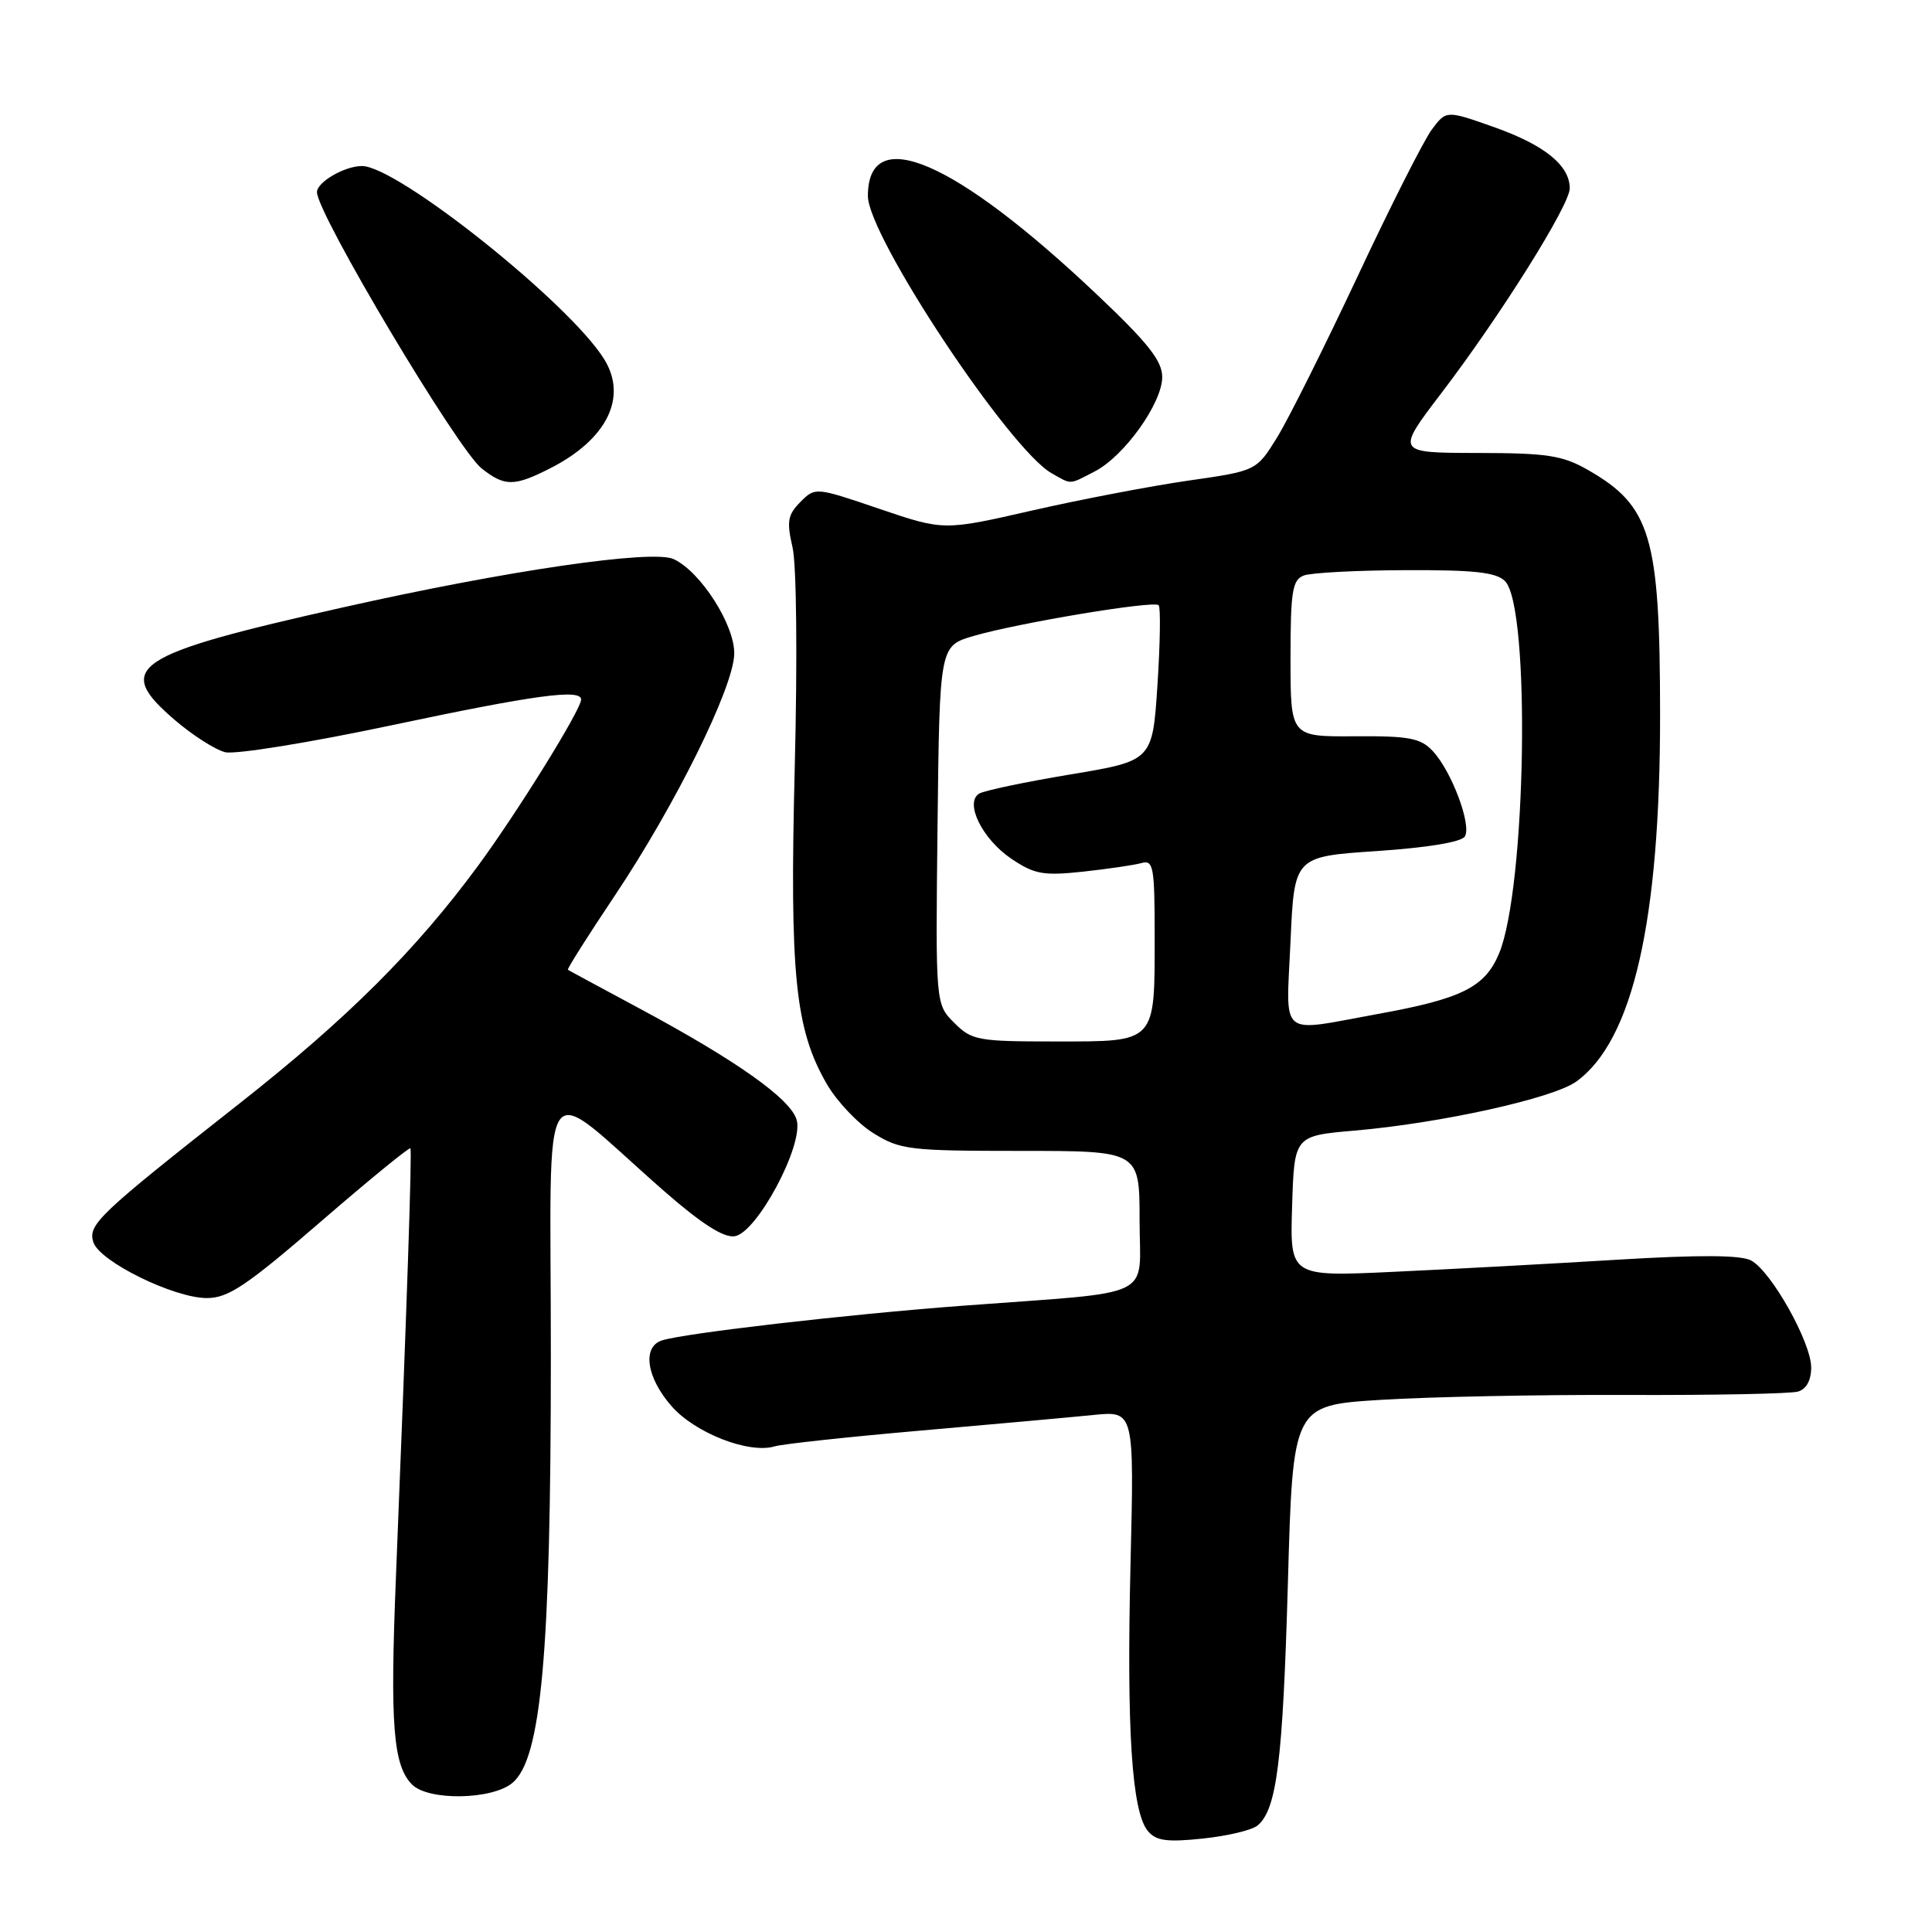 <?xml version="1.0" encoding="UTF-8" standalone="no"?>
<!DOCTYPE svg PUBLIC "-//W3C//DTD SVG 1.1//EN" "http://www.w3.org/Graphics/SVG/1.1/DTD/svg11.dtd" >
<svg xmlns="http://www.w3.org/2000/svg" xmlns:xlink="http://www.w3.org/1999/xlink" version="1.1" viewBox="0 0 256 256">
 <g >
 <path fill="currentColor"
d=" M 166.63 241.89 C 169.18 239.77 169.98 233.37 170.65 209.86 C 171.31 186.22 171.31 186.22 182.91 185.49 C 189.28 185.09 203.95 184.79 215.50 184.84 C 227.05 184.88 237.29 184.68 238.25 184.39 C 239.36 184.06 240.00 182.88 239.99 181.18 C 239.98 177.85 234.69 168.44 232.03 167.02 C 230.67 166.29 225.18 166.26 214.28 166.92 C 205.60 167.45 192.30 168.17 184.71 168.52 C 170.92 169.17 170.92 169.17 171.21 159.83 C 171.50 150.50 171.50 150.50 179.50 149.81 C 190.94 148.82 205.80 145.53 208.87 143.31 C 216.38 137.88 220.00 121.99 219.97 94.50 C 219.95 71.06 218.75 67.04 210.41 62.27 C 207.04 60.34 205.02 60.03 195.73 60.02 C 184.96 60.00 184.96 60.00 190.98 52.10 C 198.79 41.87 208.00 27.18 208.00 24.96 C 208.00 21.93 204.69 19.24 198.07 16.88 C 191.64 14.60 191.64 14.60 189.72 17.17 C 188.67 18.58 184.24 27.33 179.89 36.62 C 175.53 45.90 170.74 55.50 169.23 57.95 C 166.48 62.39 166.48 62.39 157.49 63.68 C 152.55 64.39 143.23 66.17 136.78 67.64 C 125.06 70.32 125.06 70.32 116.54 67.43 C 108.05 64.54 108.02 64.54 106.05 66.52 C 104.38 68.21 104.22 69.09 105.01 72.50 C 105.55 74.80 105.67 87.19 105.31 101.61 C 104.62 129.19 105.35 136.39 109.57 143.66 C 110.90 145.95 113.67 148.88 115.74 150.16 C 119.27 152.35 120.48 152.50 135.25 152.50 C 151.00 152.50 151.00 152.50 151.00 161.69 C 151.00 172.32 153.61 171.06 127.50 173.02 C 112.22 174.17 90.91 176.63 87.75 177.60 C 85.06 178.42 85.64 182.52 88.99 186.33 C 92.11 189.89 99.24 192.67 102.65 191.65 C 103.67 191.34 112.38 190.40 122.00 189.56 C 131.62 188.72 141.93 187.79 144.89 187.49 C 150.29 186.95 150.29 186.95 149.80 207.22 C 149.27 229.20 149.97 240.06 152.09 242.61 C 153.18 243.92 154.59 244.12 159.37 243.62 C 162.63 243.28 165.90 242.50 166.63 241.89 Z  M 67.89 236.25 C 71.73 233.08 72.99 219.08 72.99 179.67 C 73.00 140.23 71.09 143.02 87.98 157.81 C 92.92 162.13 95.86 164.02 97.34 163.81 C 100.26 163.39 106.44 151.88 105.58 148.46 C 104.88 145.68 97.67 140.56 84.50 133.50 C 79.55 130.84 75.39 128.60 75.25 128.50 C 75.11 128.41 77.93 123.95 81.52 118.59 C 89.50 106.64 97.17 91.15 97.29 86.68 C 97.40 82.87 92.84 75.73 89.25 74.08 C 86.45 72.79 67.17 75.60 45.50 80.47 C 17.47 86.76 14.99 88.41 23.17 95.41 C 25.52 97.43 28.52 99.34 29.83 99.67 C 31.14 100.00 41.05 98.40 51.85 96.11 C 70.88 92.08 77.00 91.25 77.00 92.69 C 77.00 94.03 68.60 107.57 63.36 114.70 C 55.11 125.91 46.03 134.96 31.78 146.18 C 12.99 160.97 11.63 162.26 12.37 164.60 C 13.18 167.15 23.04 172.00 27.41 172.00 C 30.24 172.00 32.65 170.39 42.46 161.91 C 48.89 156.35 54.25 151.97 54.38 152.16 C 54.61 152.50 53.92 172.96 52.46 209.06 C 51.67 228.56 52.09 233.95 54.61 236.47 C 56.78 238.63 65.18 238.50 67.89 236.25 Z  M 72.95 62.03 C 80.43 58.21 83.18 52.64 80.06 47.60 C 75.48 40.19 52.67 22.00 47.96 22.00 C 45.66 22.00 42.00 24.13 42.00 25.46 C 42.00 28.31 60.63 59.56 63.83 62.08 C 66.89 64.49 68.13 64.48 72.95 62.03 Z  M 145.07 62.46 C 148.98 60.44 154.00 53.41 154.00 49.96 C 154.00 47.81 152.12 45.44 145.35 39.03 C 126.53 21.22 115.00 16.25 115.00 25.97 C 115.00 31.28 133.73 59.54 139.35 62.71 C 142.06 64.24 141.59 64.26 145.07 62.46 Z  M 126.44 135.53 C 123.96 133.05 123.96 133.05 124.23 109.32 C 124.50 85.59 124.50 85.59 129.00 84.27 C 134.94 82.54 152.88 79.55 153.53 80.19 C 153.80 80.47 153.73 85.22 153.37 90.75 C 152.71 100.81 152.71 100.81 141.81 102.62 C 135.82 103.62 130.39 104.76 129.74 105.16 C 127.78 106.37 130.17 111.20 134.01 113.79 C 137.07 115.85 138.24 116.06 143.50 115.50 C 146.80 115.14 150.29 114.63 151.25 114.36 C 152.83 113.91 153.00 114.83 153.00 124.00 C 153.00 138.29 153.27 138.00 139.92 138.00 C 129.54 138.00 128.77 137.86 126.44 135.53 Z  M 171.00 124.75 C 171.50 113.50 171.50 113.50 182.43 112.77 C 189.12 112.32 193.64 111.58 194.10 110.84 C 195.03 109.33 192.33 102.15 189.83 99.50 C 188.22 97.79 186.70 97.51 179.47 97.56 C 171.00 97.62 171.00 97.62 171.00 87.28 C 171.00 78.35 171.24 76.85 172.75 76.26 C 173.71 75.89 179.77 75.57 186.21 75.55 C 195.33 75.51 198.25 75.83 199.42 77.00 C 202.83 80.42 202.24 117.71 198.63 126.35 C 196.76 130.82 193.69 132.35 182.50 134.37 C 169.27 136.77 170.42 137.74 171.00 124.75 Z "/>
</g>
</svg>